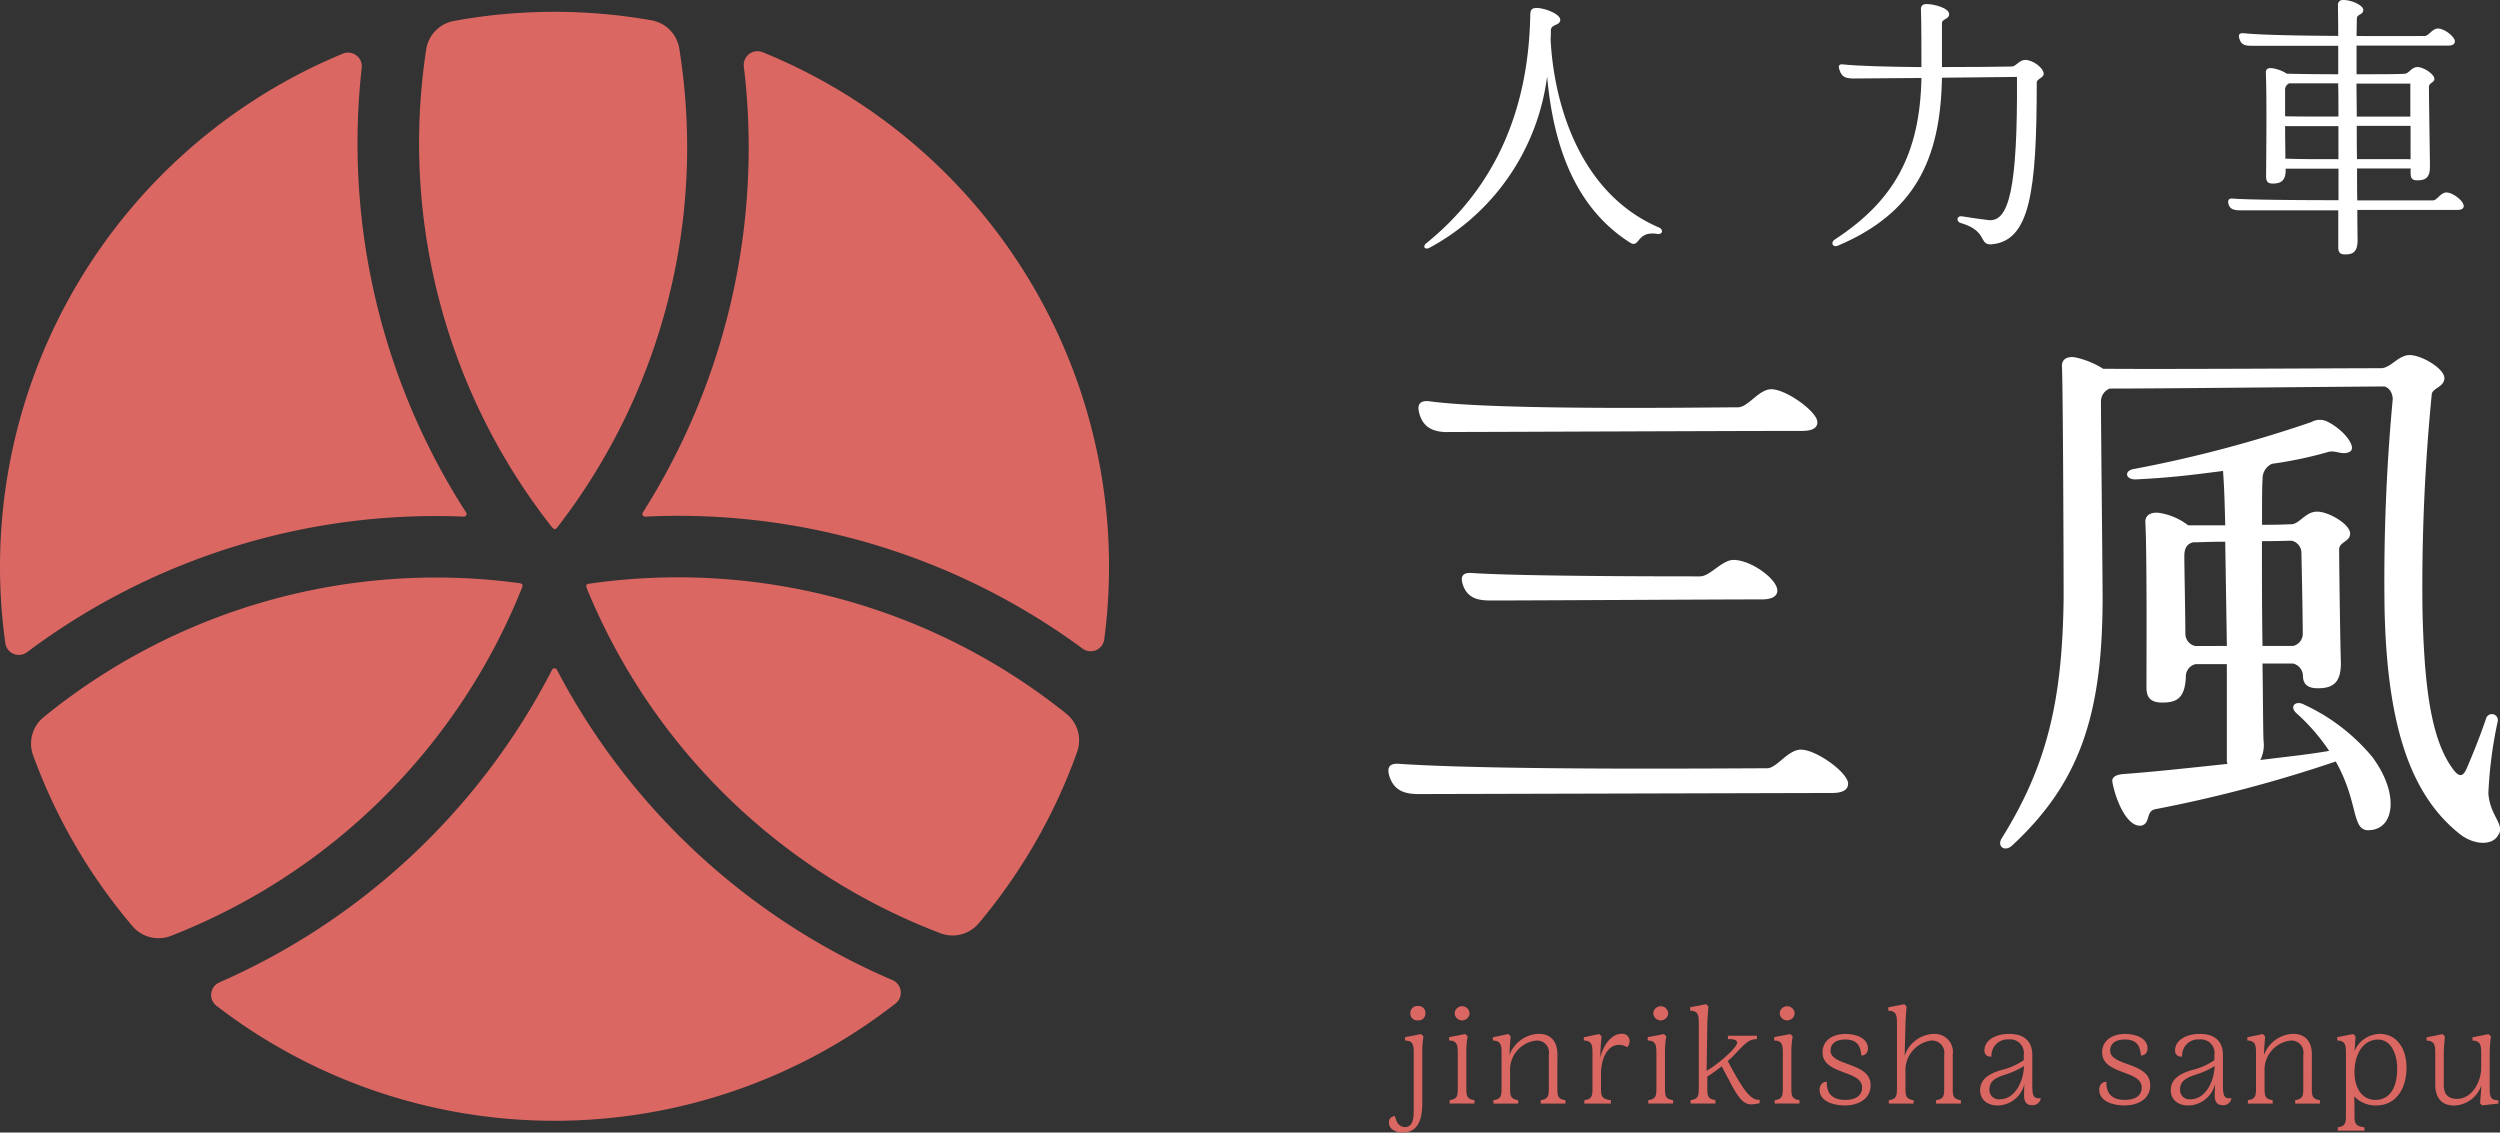 <svg data-name="グループ 1630" xmlns="http://www.w3.org/2000/svg" width="126" height="57.081"><rect width="100%" height="100%" fill="#333333" stroke="none"/><defs><clipPath id="a"><path data-name="長方形 146" fill="none" d="M0 0h126v57.081H0z"/></clipPath></defs><g data-name="グループ 1630" clip-path="url(#a)"><path data-name="パス 60" d="M87.366 28.22c.885 0 2.212.968 2.212 1.548 0 .249-.221.442-.774.442-2.405 0-11.642.055-13.66.055-.608 0-1.161-.083-1.41-.774-.138-.415-.055-.663.5-.608 2.544.166 9.845.166 11.449.166.5 0 1.106-.829 1.686-.829m3.4 9.561c-.664 0-1.216.94-1.714.94-1.908 0-13.522.111-18.5-.221-.553-.055-.664.194-.526.636.221.664.691.885 1.466.885l20.849-.055c.58 0 .8-.194.8-.47 0-.553-1.6-1.714-2.378-1.714M72.96 21.773c2.018 0 14.13-.055 17.862-.055.553 0 .774-.166.774-.442 0-.525-1.576-1.659-2.322-1.659-.636 0-1.161.912-1.687.912-1.631 0-12.029.166-15.512-.3-.58-.083-.664.221-.525.664.193.636.664.885 1.41.885m46.669 16.463c1.272 1.77 1.051 3.484-.138 3.594-1.023.138-.553-1.3-1.769-3.456a68.668 68.668 0 0 1-9.071 2.4c-.525.083-.249.719-.719.83-.719.111-1.3-1.272-1.465-2.184-.055-.249.166-.387.58-.415 1.493-.11 3.113-.287 5.214-.509a.767.767 0 0 1-.028-.249v-4.779h-1.577a.632.632 0 0 0-.489.636c-.044 1.1-.478 1.3-1.185 1.3-.525 0-.8-.194-.8-.746 0-1.6.028-6.663-.055-8.322-.028-.36.249-.525.636-.5a3.157 3.157 0 0 1 1.521.636h1.867c-.028-1.217-.055-2.023-.111-2.742-1.687.221-2.714.343-4.373.426-.553.028-.636-.443-.111-.525a64.507 64.507 0 0 0 8.948-2.368.848.848 0 0 1 .774-.028c.857.415 1.521 1.3 1.161 1.521-.387.221-.746-.111-1.134.028a19.964 19.964 0 0 1-2.8.587.812.812 0 0 0-.47.774c-.028.332-.028 1.056-.028 2.3 1.106 0 1.259-.028 1.508-.028.415-.055.691-.636 1.272-.636s1.659.636 1.659 1.106c0 .415-.553.415-.553.8 0 .829.055 4.645.083 5.558.055 1.189-.415 1.438-1.161 1.438-.456 0-.726-.161-.746-.591a.661.661 0 0 0-.495-.656h-1.544c.028 1.825.028 3.534.055 3.921a1.643 1.643 0 0 1-.166.94c1.6-.193 2.53-.292 3.47-.458a9.931 9.931 0 0 0-1.659-1.908c-.359-.332-.028-.663.415-.415a9.789 9.789 0 0 1 3.484 2.71m-5.627-10.956c0 1.6 0 3.539.028 5.281h1.544a.631.631 0 0 0 .486-.636c-.01-1.277-.043-2.839-.068-4.037a.631.631 0 0 0-.5-.632c-.444.008-.758.024-1.489.024m-1.769 5.281-.083-5.253c-.94 0-1.065.028-1.618.028-.332.083-.443.332-.443.691 0 .58.042 2.382.053 3.9a.633.633 0 0 0 .491.636Zm13.673 9.534c-.276.526-1.189.526-1.935-.055-2.433-1.936-3.65-5.336-3.788-11.253a97.938 97.938 0 0 1 .412-10.685v.013c-.035-.564-.429-.633-.43-.633-4.275.03-11.36.107-13.835.107a.694.694 0 0 0-.443.636c0 1.3.083 8.6.083 9.926 0 5.944-1.189 9.345-4.562 12.47-.36.331-.774.055-.526-.36 2.295-3.677 3.069-6.968 3.124-12.166 0-1.327-.028-10.23-.083-11.585-.028-.332.166-.553.636-.5a4.372 4.372 0 0 1 1.438.581c3.318.028 11.974-.028 13.992-.028.5 0 .857-.636 1.438-.664.636 0 1.77.691 1.77 1.161 0 .442-.581.5-.636.8a99.291 99.291 0 0 0-.47 10.838c.083 3.7.387 6.5 1.521 8.046.332.47.525.387.691.028.276-.636.663-1.576 1-2.571a.302.302 0 0 1 .58.166 21.367 21.367 0 0 0-.47 3.622c.083 1.161.857 1.576.5 2.1" fill="#fff"/><path data-name="パス 61" d="M83.526 11.79c-1.06-.174-.873.764-1.385.429-2.608-1.663-3.83-4.6-4.167-8.37a11.454 11.454 0 0 1-5.926 8.638c-.224.121-.374-.054-.162-.228C75.142 9.63 77.038 5.847 77.125.75c.012-.188.025-.349.312-.349.412 0 1.2.3 1.2.6s-.474.2-.474.537c0 .147 0 .3-.012.429.125 2.763 1.21 7.672 5.464 9.5.237.107.187.362-.087.322" fill="#fff"/><path data-name="パス 62" d="M103.002 3.715c0 .215-.35.255-.35.443 0 5.526-.349 7.981-2.27 8.155-.673.054-.175-.671-1.559-1.073-.249-.067-.212-.389.075-.335.437.067.948.147 1.322.188 1.023.107 1.472-1.543 1.435-7.216l-3.78.04c-.075 4.171-1.4 6.827-5.239 8.463-.262.121-.4-.161-.162-.309 2.944-1.918 4.292-4.265 4.367-8.141l-3.418.027c-.437 0-.6-.107-.7-.4-.087-.214-.062-.349.187-.309.736.08 2.32.121 3.93.134 0-.778 0-2.24-.025-2.924 0-.135.062-.255.287-.255.362 0 1.135.2 1.135.51 0 .268-.362.228-.362.456V3.38c1.56 0 2.981-.014 3.53-.027.2-.013.387-.335.661-.335.4 0 .936.416.936.7" fill="#fff"/><path data-name="パス 63" d="M124.173 10.382c0 .121-.1.2-.337.2h-5.027c0 .738.013 1.274.013 1.516 0 .63-.262.724-.624.724-.262 0-.349-.094-.349-.376V10.6h-4.928c-.337 0-.537-.054-.611-.335-.037-.188.025-.282.25-.255.636.054 3.006.08 5.3.08V8.5h-2.663v.04c.012.6-.275.711-.649.711-.249 0-.337-.094-.337-.376.012-1.435.037-4.037-.012-5.2-.013-.188.1-.255.287-.241a1.872 1.872 0 0 1 .773.281c.649.014 1.49.027 2.588.027V2.307h-4.379c-.324 0-.511-.054-.6-.349-.062-.188-.025-.309.225-.282.948.094 2.894.121 4.753.134 0-.7-.012-1.234-.012-1.543A.24.24 0 0 1 118.11 0c.412 0 1 .268 1 .5 0 .255-.312.2-.324.429 0 .134-.013.456-.013.885 1.747.013 3.231 0 3.431 0 .224-.013.374-.376.674-.376.324 0 .848.416.848.644 0 .121-.087.215-.325.215h-4.63v1.445c1.285 0 2.164 0 2.438-.027.2-.013.337-.335.624-.335.324 0 .861.362.861.6 0 .188-.275.188-.275.4 0 .671.05 3.608.05 4.024 0 .6-.275.684-.649.684-.237 0-.324-.094-.324-.362v-.235h-2.7c0 .577 0 1.127.012 1.609h3.817c.2 0 .387-.4.674-.4.324 0 .873.429.873.684M117.848 4.2h-2.467a.346.346 0 0 0-.212.349v1.312c.624.013 1.5.013 2.688.013 0-.563 0-1.127-.013-1.677m.013 3.823V6.358h-2.6a.2.2 0 0 1-.087-.013c0 .563.012 1.154.012 1.65.636.027 1.5.027 2.675.027m.911-3.809c0 .523.013 1.086.013 1.663h2.7V4.212Zm2.725 3.809V6.344h-2.712c0 .563 0 1.14.012 1.677Z" fill="#fff"/><path data-name="パス 64" d="M71.252 53.127c0-.4 0-.683-.437-.683v-.171l.806-.157.123.116a4.388 4.388 0 0 0-.061.785v2.6c0 .471-.062 1.462-.97 1.462-.328 0-.71-.137-.71-.505a.3.3 0 0 1 .307-.321c.061.328.232.553.505.553.423-.007.437-.519.437-.826Zm-.171-2.056a.352.352 0 0 1 .383-.369.346.346 0 0 1 .376.369.339.339 0 0 1-.376.355.345.345 0 0 1-.383-.355" fill="#db6763"/><path data-name="パス 65" d="M73.062 55.619v-.171c.41-.054.41-.253.41-.649v-1.673c0-.4 0-.683-.437-.683v-.171l.813-.157.123.116a4.422 4.422 0 0 0-.068.785v1.782c0 .4 0 .594.41.649v.171Zm.253-4.548a.376.376 0 0 1 .751 0 .376.376 0 0 1-.751 0" fill="#db6763"/><path data-name="パス 66" d="M78.491 54.8c0 .4 0 .594.41.649v.171h-1.25v-.171c.41-.061.41-.253.41-.649v-1.646a.6.6 0 0 0-.635-.71 1.483 1.483 0 0 0-1.318 1.55v.806c0 .4 0 .587.41.649v.171h-1.25v-.171c.41-.054.41-.253.41-.649v-1.674c0-.4 0-.676-.437-.683v-.164l.779-.164.116.116c-.027.4-.041.444-.054.854l-.007.1a1.627 1.627 0 0 1 1.475-1.079c.58 0 .943.348.943 1.045Z" fill="#db6763"/><path data-name="パス 67" d="M82.131 52.472a.452.452 0 0 1-.116.307c-.649-.362-1.257.116-1.325 1.229v.792c0 .4 0 .594.5.649v.171h-1.339v-.171c.41-.055.41-.253.41-.649v-1.674c0-.4 0-.676-.437-.683v-.164l.779-.164.116.116c-.034.362-.048.567-.061.854l-.007.219c.219-.826.683-1.2 1.065-1.2a.368.368 0 0 1 .417.362" fill="#db6763"/><path data-name="パス 68" d="M83.073 55.619v-.171c.41-.054.41-.253.41-.649v-1.673c0-.4 0-.683-.437-.683v-.171l.813-.157.123.116a4.425 4.425 0 0 0-.068.785v1.782c0 .4 0 .594.41.649v.171Zm.253-4.548a.376.376 0 0 1 .751 0 .376.376 0 0 1-.751 0" fill="#db6763"/><path data-name="パス 69" d="M88.687 55.433v.164a1.583 1.583 0 0 1-.444.061c-.369 0-.635-.342-1-1.031l-.471-.888a6.724 6.724 0 0 1-.724.519v.539c0 .4 0 .587.41.649v.171h-1.25v-.171c.41-.055.41-.253.41-.649v-3.176c0-.4 0-.683-.437-.683v-.171l.806-.157.116.109c-.021.321-.048.56-.055.888l-.034 2.363c.656-.389 1.537-1.181 1.537-1.42 0-.144-.178-.185-.464-.178v-.171h1.462v.171c-.369 0-.56.171-1.052.7a4.748 4.748 0 0 1-.417.4c.164.321.328.615.471.861.417.7.717 1.12 1.14 1.1" fill="#db6763"/><path data-name="パス 70" d="M89.445 55.619v-.171c.41-.054.41-.253.41-.649v-1.673c0-.4 0-.683-.437-.683v-.171l.812-.157.123.116a4.4 4.4 0 0 0-.068.785v1.782c0 .4 0 .594.41.649v.171Zm.253-4.548a.376.376 0 0 1 .751 0 .376.376 0 0 1-.751 0" fill="#db6763"/><path data-name="パス 71" d="M91.705 54.937c0-.26.164-.43.362-.416-.014.737.451.915.929.915.457 0 .854-.164.854-.628 0-.895-1.994-.621-1.994-1.769 0-.6.5-.929 1.161-.929.546 0 1.127.219 1.127.731 0 .314-.26.376-.335.348-.034-.546-.28-.8-.806-.8s-.744.246-.744.56c0 .806 2.021.56 2.021 1.748 0 .669-.587 1.018-1.3 1.018-.642 0-1.27-.246-1.27-.778" fill="#db6763"/><path data-name="パス 72" d="M98.418 54.8c0 .4 0 .594.41.649v.171h-1.25v-.171c.41-.061.41-.253.41-.649v-1.639a.617.617 0 0 0-.662-.717 1.512 1.512 0 0 0-1.291 1.578v.778c0 .4 0 .587.41.649v.171h-1.25v-.171c.41-.054.41-.253.41-.649v-3.176c0-.4 0-.683-.437-.683v-.171l.806-.157.116.109c-.021.321-.048.608-.055.888l-.041 1.6a1.6 1.6 0 0 1 1.468-1.1.91.91 0 0 1 .956 1.045Z" fill="#db6763"/><path data-name="パス 73" d="M102.427 54.507c0 .649 0 .895.43.84a.414.414 0 0 1-.43.355c-.293 0-.4-.171-.41-.43-.007-.116 0-.376.014-.649a1.409 1.409 0 0 1-1.325 1.093c-.587 0-.908-.321-.908-.772 0-.567.478-.84 1.059-1.011a3.392 3.392 0 0 0 1.14-.5v-.26a.684.684 0 0 0-.751-.785.807.807 0 0 0-.874.854.283.283 0 0 1-.355-.314c0-.464.505-.819 1.243-.819 1.168 0 1.168.867 1.168 1.086Zm-.416-.778a4.243 4.243 0 0 1-1.052.464c-.451.164-.69.335-.69.71a.469.469 0 0 0 .526.5c.724 0 1.181-.833 1.216-1.673" fill="#db6763"/><path data-name="パス 74" d="M105.797 54.937c0-.26.164-.43.362-.416-.014.737.451.915.929.915.457 0 .854-.164.854-.628 0-.895-1.994-.621-1.994-1.769 0-.6.5-.929 1.161-.929.546 0 1.127.219 1.127.731 0 .314-.26.376-.335.348-.034-.546-.28-.8-.806-.8s-.744.246-.744.56c0 .806 2.021.56 2.021 1.748 0 .669-.587 1.018-1.3 1.018-.642 0-1.27-.246-1.27-.778" fill="#db6763"/><path data-name="パス 75" d="M112.036 54.507c0 .649 0 .895.43.84a.414.414 0 0 1-.43.355c-.294 0-.4-.171-.41-.43-.007-.116 0-.376.014-.649a1.409 1.409 0 0 1-1.325 1.093c-.587 0-.908-.321-.908-.772 0-.567.478-.84 1.059-1.011a3.392 3.392 0 0 0 1.14-.5v-.26a.684.684 0 0 0-.751-.785.807.807 0 0 0-.874.854.283.283 0 0 1-.355-.314c0-.464.505-.819 1.243-.819 1.168 0 1.168.867 1.168 1.086Zm-.417-.778a4.244 4.244 0 0 1-1.052.464c-.451.164-.69.335-.69.71a.469.469 0 0 0 .526.5c.724 0 1.181-.833 1.216-1.673" fill="#db6763"/><path data-name="パス 76" d="M116.516 54.8c0 .4 0 .594.41.649v.171h-1.25v-.171c.41-.061.41-.253.41-.649v-1.646a.6.6 0 0 0-.635-.71 1.483 1.483 0 0 0-1.318 1.55v.806c0 .4 0 .587.41.649v.171h-1.25v-.171c.41-.054.41-.253.41-.649v-1.674c0-.4 0-.676-.437-.683v-.164l.779-.164.116.116c-.027.4-.041.444-.054.854l-.007.1a1.627 1.627 0 0 1 1.475-1.079c.58 0 .943.348.943 1.045Z" fill="#db6763"/><path data-name="パス 77" d="M121.289 53.804c0 1.018-.492 1.912-1.544 1.912a1.473 1.473 0 0 1-1.093-.464l.014.369v.546c0 .4 0 .594.505.649v.171h-1.346v-.171c.41-.055.41-.253.41-.649v-3.041c0-.4 0-.683-.437-.683v-.171l.806-.157.116.116c-.02.321-.034.512-.054.744a1.414 1.414 0 0 1 1.27-.867c.854 0 1.352.724 1.352 1.694m-.471.041c0-.635-.259-1.448-.97-1.448s-1.181.69-1.181 1.646c0 .731.335 1.393 1.058 1.393.567 0 1.093-.4 1.093-1.591" fill="#db6763"/><path data-name="パス 78" d="M125.48 54.773c0 .417 0 .7.437.676v.171l-.819.089-.1-.1c.021-.355.048-.594.062-.881v-.02a1.5 1.5 0 0 1-1.38 1.011c-.574 0-.943-.348-.943-1.052V53.13c0-.4 0-.676-.437-.683v-.164l.806-.164.116.116c-.021.294-.055.594-.055.867v1.564c0 .239.034.717.662.717.751 0 1.222-.84 1.222-1.571v-.683c0-.4 0-.676-.437-.683v-.164l.806-.164.123.123a6.223 6.223 0 0 0-.061.861Z" fill="#db6763"/><path data-name="パス 79" d="M27.839 26.596A31.309 31.309 0 0 1 21.481 2.49a1.723 1.723 0 0 1 1.387-1.433 28.172 28.172 0 0 1 9.973-.032 1.722 1.722 0 0 1 1.394 1.42A31.31 31.31 0 0 1 28.08 26.59c-.11.109-.132.11-.241 0m-1.523 3.011c.04-.149.028-.168-.121-.208A31.311 31.311 0 0 0 2.2 36.144a1.723 1.723 0 0 0-.533 1.918 28.181 28.181 0 0 0 5.014 8.621 1.724 1.724 0 0 0 1.934.485 31.31 31.31 0 0 0 17.7-17.56m27.426 6.361a31.309 31.309 0 0 0-24.056-6.549c-.149.04-.16.06-.119.209A31.308 31.308 0 0 0 47.4 47.036a1.722 1.722 0 0 0 1.927-.5 28.165 28.165 0 0 0 4.963-8.646 1.724 1.724 0 0 0-.547-1.918M38.433 2.63a.691.691 0 0 0-.943.726 34.36 34.36 0 0 1-5.09 22.473.135.135 0 0 0 .121.209 34.369 34.369 0 0 1 22.033 6.646.69.69 0 0 0 1.1-.46A27.98 27.98 0 0 0 38.433 2.63m6.547 46.766a34.36 34.36 0 0 1-16.913-15.641.135.135 0 0 0-.241 0 34.369 34.369 0 0 1-16.769 15.758.69.69 0 0 0-.149 1.178 27.944 27.944 0 0 0 34.231-.118.69.69 0 0 0-.159-1.177M23.371 26.038a.135.135 0 0 0 .12-.21A34.368 34.368 0 0 1 18.23 3.42a.691.691 0 0 0-.947-.718A27.982 27.982 0 0 0 .268 32.417a.689.689 0 0 0 1.1.45 34.359 34.359 0 0 1 22.005-6.829" fill="#db6763"/></g></svg>